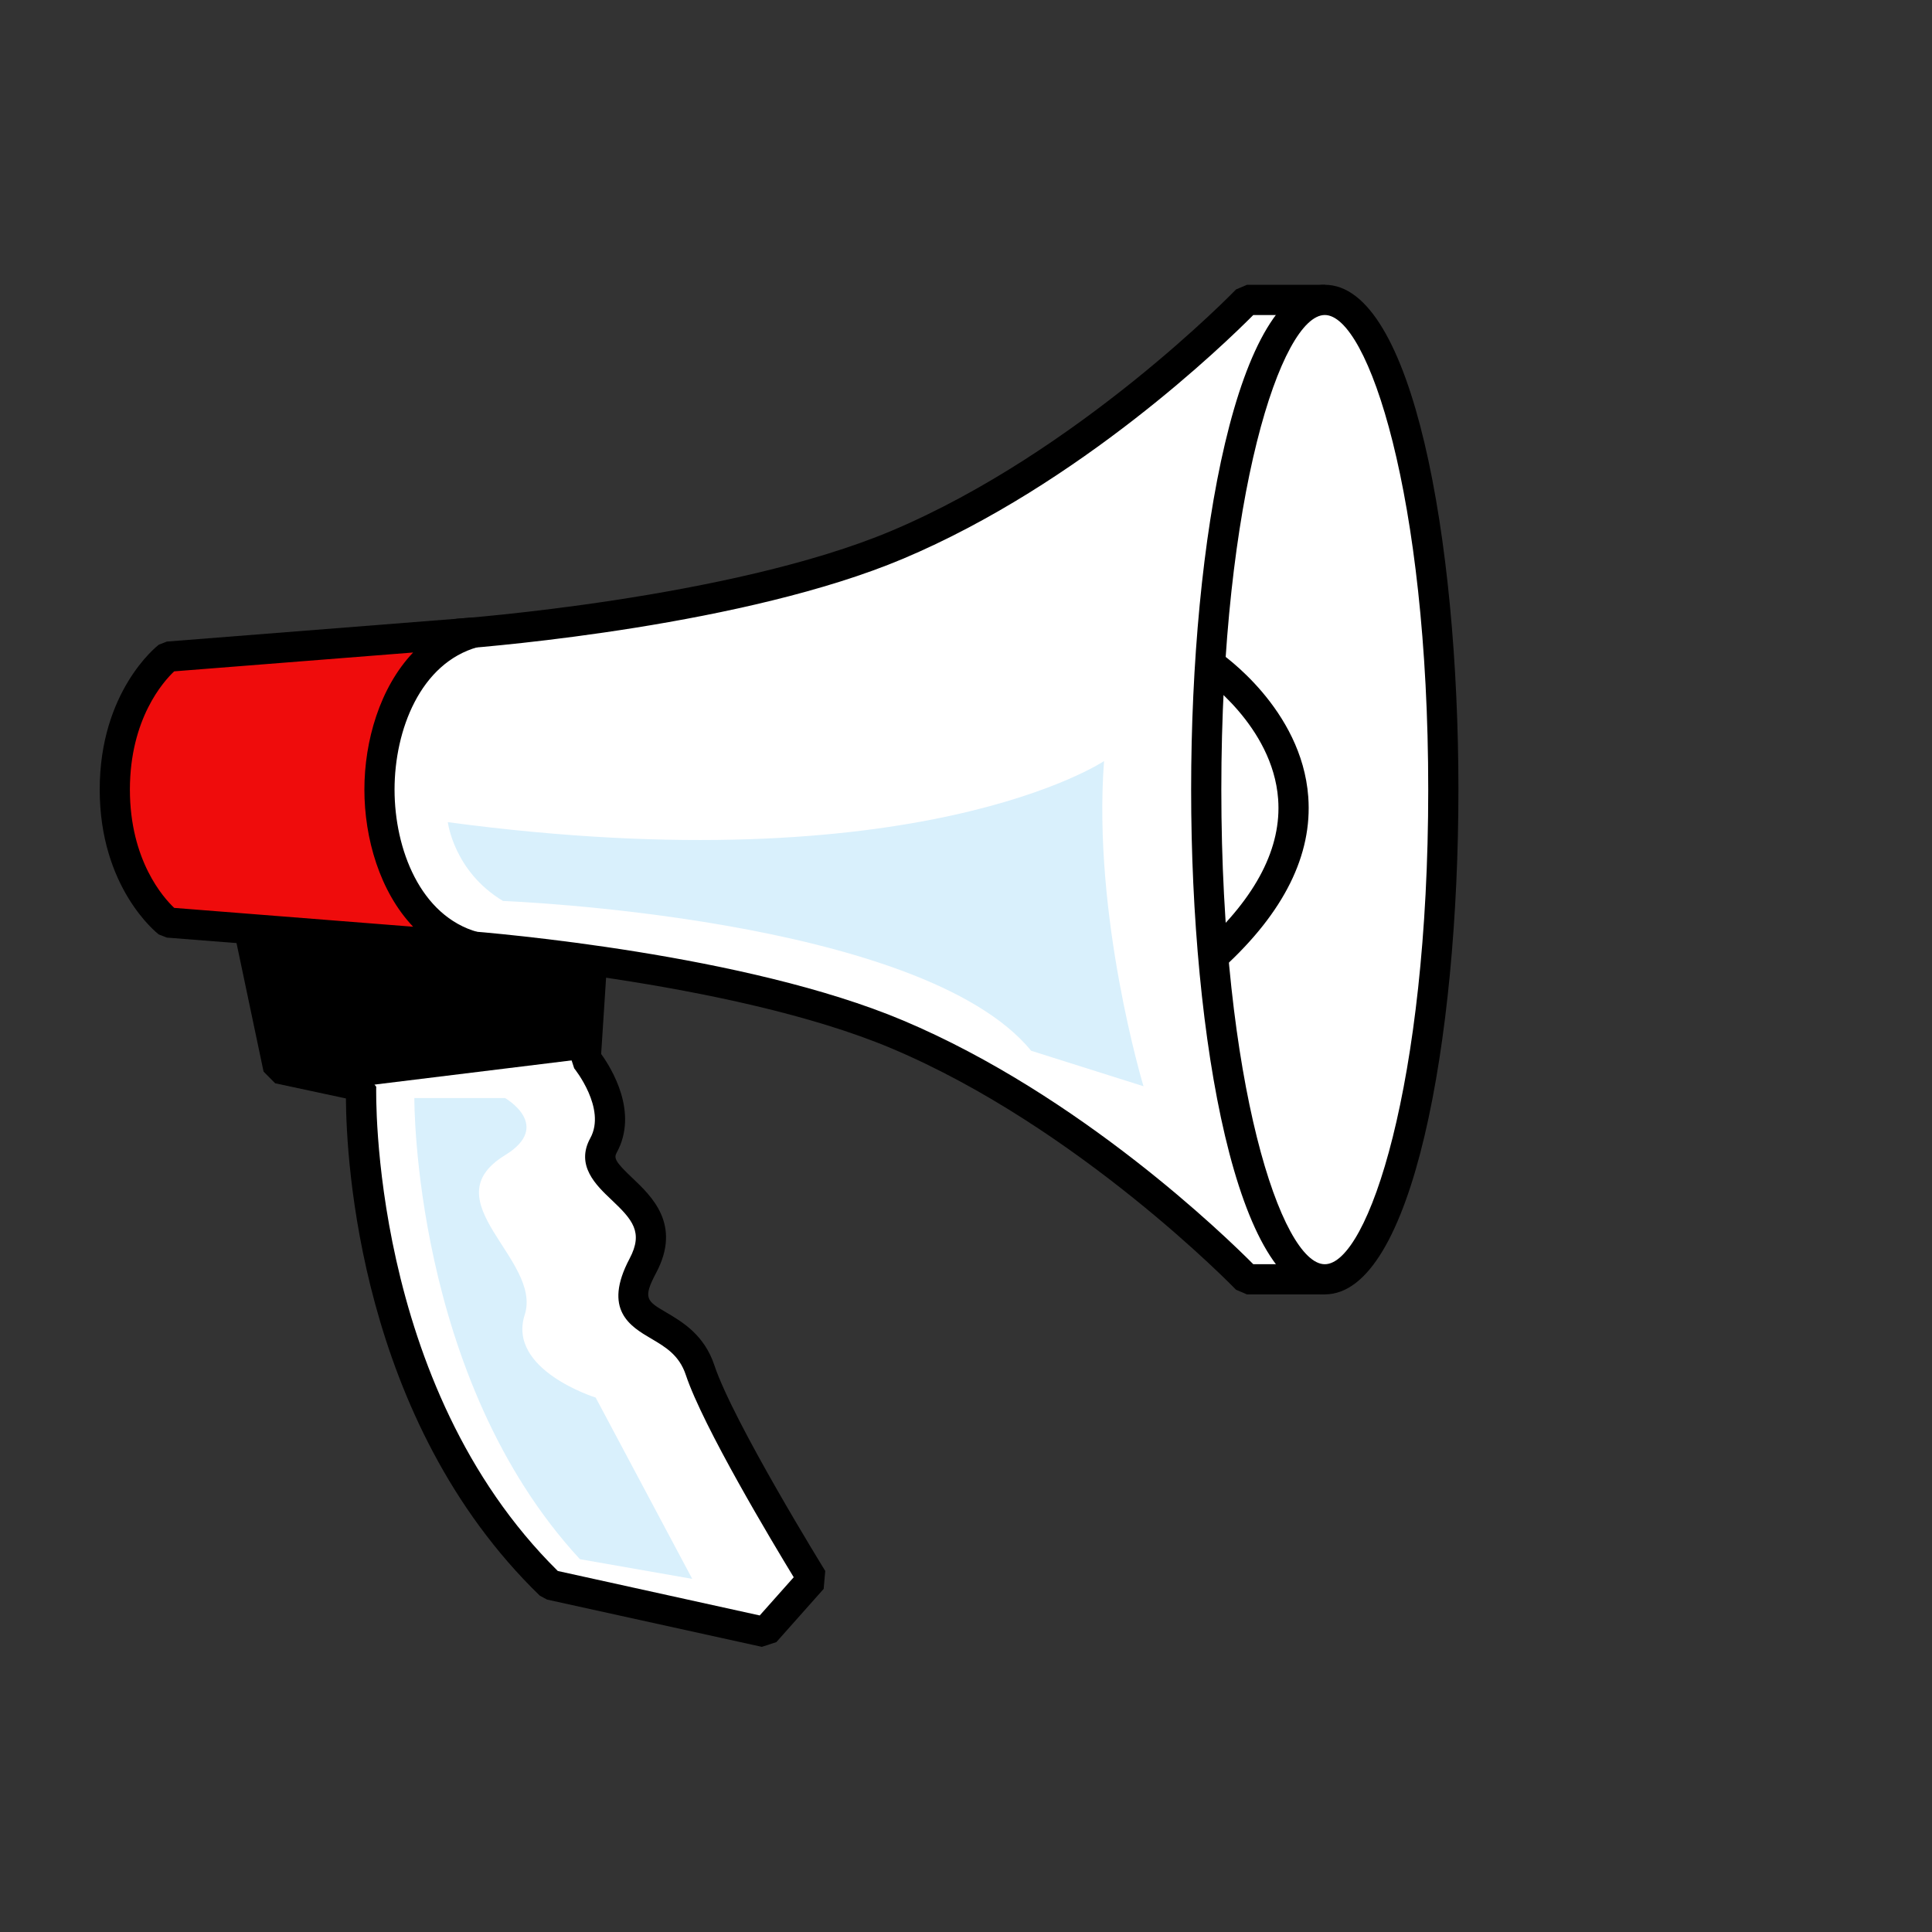 <?xml version="1.0" encoding="UTF-8" standalone="no"?>
<!-- Generator: Adobe Illustrator 15.0.2, SVG Export Plug-In . SVG Version: 6.00 Build 0)  -->

<svg
   xmlns:dc="http://purl.org/dc/elements/1.1/"
   xmlns:cc="http://creativecommons.org/ns#"
   xmlns:rdf="http://www.w3.org/1999/02/22-rdf-syntax-ns#"
   xmlns:svg="http://www.w3.org/2000/svg"
   xmlns="http://www.w3.org/2000/svg"
   xmlns:sodipodi="http://sodipodi.sourceforge.net/DTD/sodipodi-0.dtd"
   xmlns:inkscape="http://www.inkscape.org/namespaces/inkscape"
   version="1.1"
   id="レイヤー_1"
   x="0px"
   y="0px"
   width="64px"
   height="64px"
   viewBox="0 0 64 64"
   style="enable-background:new 0 0 64 64;"
   xml:space="preserve"
   inkscape:version="0.48.5 r10040"
   sodipodi:docname="bullhorn.svg"><rect x="0" y="0" width="64" height="64" fill="#333333" stroke="none"/><defs
     id="defs39" /><sodipodi:namedview
     pagecolor="#ffffff"
     bordercolor="#666666"
     borderopacity="1"
     objecttolerance="10"
     gridtolerance="10"
     guidetolerance="10"
     inkscape:pageopacity="0"
     inkscape:pageshadow="2"
     inkscape:window-width="640"
     inkscape:window-height="480"
     id="namedview37" /><g
     id="g3"><g
       id="g5"><path
         style="fill:#FFFFFF;"
         d="M7.916,29.194l1.305,6.201l2.742,0.588    c0,0-0.327,10.118,6.267,16.516l7.116,1.566l1.567-1.763    c0,0-3.069-4.96-3.722-6.919s-3.068-1.24-1.893-3.46    s-2.023-2.678-1.306-3.982c0.718-1.306-0.587-2.872-0.587-2.872l0.261-4.048    L7.916,29.194z"
         id="path7" /><path
         d="M25.238,54.554l-7.116-1.566l-0.241-0.13    c-5.989-5.811-6.409-14.45-6.422-16.471l-2.344-0.502l-0.384-0.387l-1.305-6.201    l0.566-0.597l11.75,1.827l0.422,0.526l-0.25,3.861    c0.35,0.486,1.244,1.941,0.515,3.268c-0.1,0.181-0.047,0.305,0.512,0.834    c0.653,0.618,1.639,1.553,0.798,3.142c-0.454,0.856-0.318,0.937,0.333,1.319    c0.53,0.312,1.257,0.74,1.592,1.748c0.627,1.882,3.643,6.765,3.673,6.814    l-0.052,0.595l-1.567,1.763L25.238,54.554z M18.478,52.041l6.689,1.473    l1.126-1.266c-0.695-1.141-3.002-4.984-3.576-6.706    c-0.218-0.652-0.671-0.92-1.151-1.202c-0.68-0.4-1.61-0.948-0.709-2.649    c0.463-0.875,0.093-1.29-0.602-1.947c-0.506-0.479-1.199-1.136-0.7-2.043    c0.538-0.979-0.522-2.298-0.534-2.311L18.906,35.037l0.232-3.592L8.554,29.8    l1.089,5.175l2.425,0.52l0.395,0.505    C12.46,36.098,12.229,45.872,18.478,52.041z"
         id="path9" /></g><g
       id="g11"><path
         style="fill:#FFFFFF;"
         d="M41.306,9.936c0,0-5.213,5.425-11.58,8.11    c-5.463,2.304-14.562,2.951-14.562,2.951s-2.809,1.331-2.809,5.159    c0,3.671,2.809,5.159,2.809,5.159s9.099,0.648,14.562,2.952    c6.367,2.685,11.58,8.11,11.58,8.11h2.58V26.156V9.936H41.306z"
         id="path13" /><path
         d="M43.886,42.878h-2.58l-0.36-0.153c-0.052-0.054-5.22-5.385-11.414-7.996    c-5.325-2.246-14.312-2.908-14.403-2.915l-0.198-0.057    c-0.126-0.066-3.075-1.674-3.075-5.601c0-4.097,2.969-5.551,3.095-5.611    l0.178-0.047c0.09-0.007,9.081-0.669,14.403-2.914    c6.2-2.615,11.362-7.942,11.414-7.996l0.36-0.153h2.58l0.5,0.5v32.442    L43.886,42.878z M41.516,41.878h1.87V10.436H41.516    c-0.917,0.924-5.731,5.598-11.596,8.071c-5.225,2.203-13.54,2.899-14.616,2.981    c-0.425,0.235-2.449,1.519-2.449,4.668c0,2.988,2.025,4.4,2.461,4.669    c1.128,0.087,9.398,0.787,14.604,2.981    C35.784,36.279,40.599,40.954,41.516,41.878z"
         id="path15" /></g><g
       id="g17"><ellipse
         style="fill:#FFFFFF;"
         cx="43.885"
         cy="26.156"
         rx="3.927"
         ry="16.222"
         id="ellipse19" /><path
         d="M43.886,42.878c-2.907,0-4.428-8.412-4.428-16.722    s1.521-16.722,4.428-16.722c2.905,0,4.426,8.412,4.426,16.722    S46.791,42.878,43.886,42.878z M43.886,10.435c-1.432,0-3.428,5.981-3.428,15.722    c0,9.74,1.996,15.722,3.428,15.722c1.431,0,3.426-5.981,3.426-15.722    C47.312,16.416,45.316,10.435,43.886,10.435z"
         id="path21" /></g><g
       id="g23"><path
         style="fill:#EF0C0C;"
         d="M15.694,20.954L5.566,21.752c0,0-1.762,1.366-1.763,4.403l0,0    c0,0,0,0,0,0.001l0,0l0,0c0,3.037,1.763,4.404,1.763,4.404l10.128,0.798    C11.529,30.198,11.529,22.114,15.694,20.954z"
         id="path25" /><path
         d="M15.655,31.857L5.527,31.059l-0.268-0.104    c-0.08-0.062-1.956-1.555-1.956-4.799c0-3.246,1.876-4.737,1.957-4.799    l0.267-0.104l10.128-0.798l0.173,0.98c-1.905,0.531-2.758,2.753-2.758,4.721    s0.853,4.19,2.758,4.721L15.655,31.857z M5.771,30.075l7.914,0.624    c-1.104-1.164-1.614-2.929-1.614-4.542s0.511-3.379,1.614-4.542l-7.915,0.624    c-0.351,0.331-1.466,1.567-1.467,3.918C4.304,28.504,5.417,29.741,5.771,30.075z    "
         id="path27" /></g><path
       d="M40.53,32.054l-0.676-0.738c1.768-1.616,2.604-3.247,2.486-4.846   c-0.18-2.435-2.509-4.035-2.532-4.051l0.561-0.829   c0.112,0.076,2.755,1.893,2.969,4.807C43.479,28.316,42.534,30.22,40.53,32.054z"
       id="path29" /><path
       style="fill:#D9F0FC;"
       d="M14.835,27.235c0,0,0.196,1.632,1.828,2.611   c0,0,13.853,0.522,17.496,4.962l3.721,1.175c0,0-1.697-5.614-1.307-10.771   C36.573,25.212,30.438,29.324,14.835,27.235z"
       id="path31" /><path
       style="fill:#D9F0FC;"
       d="M13.726,36.375c0,0-0.065,9.27,5.484,15.275l3.721,0.652   l-3.199-6.006c0,0-2.938-0.914-2.35-2.742c0.587-1.827-3.135-3.767-0.652-5.287   c1.599-0.979,0-1.893,0-1.893H13.726z"
       id="path33" /><polygon
       points="11.963,35.983 19.405,35.069 19.615,31.813 8.248,30.771 9.221,35.396     "
       id="polygon35" /></g></svg>